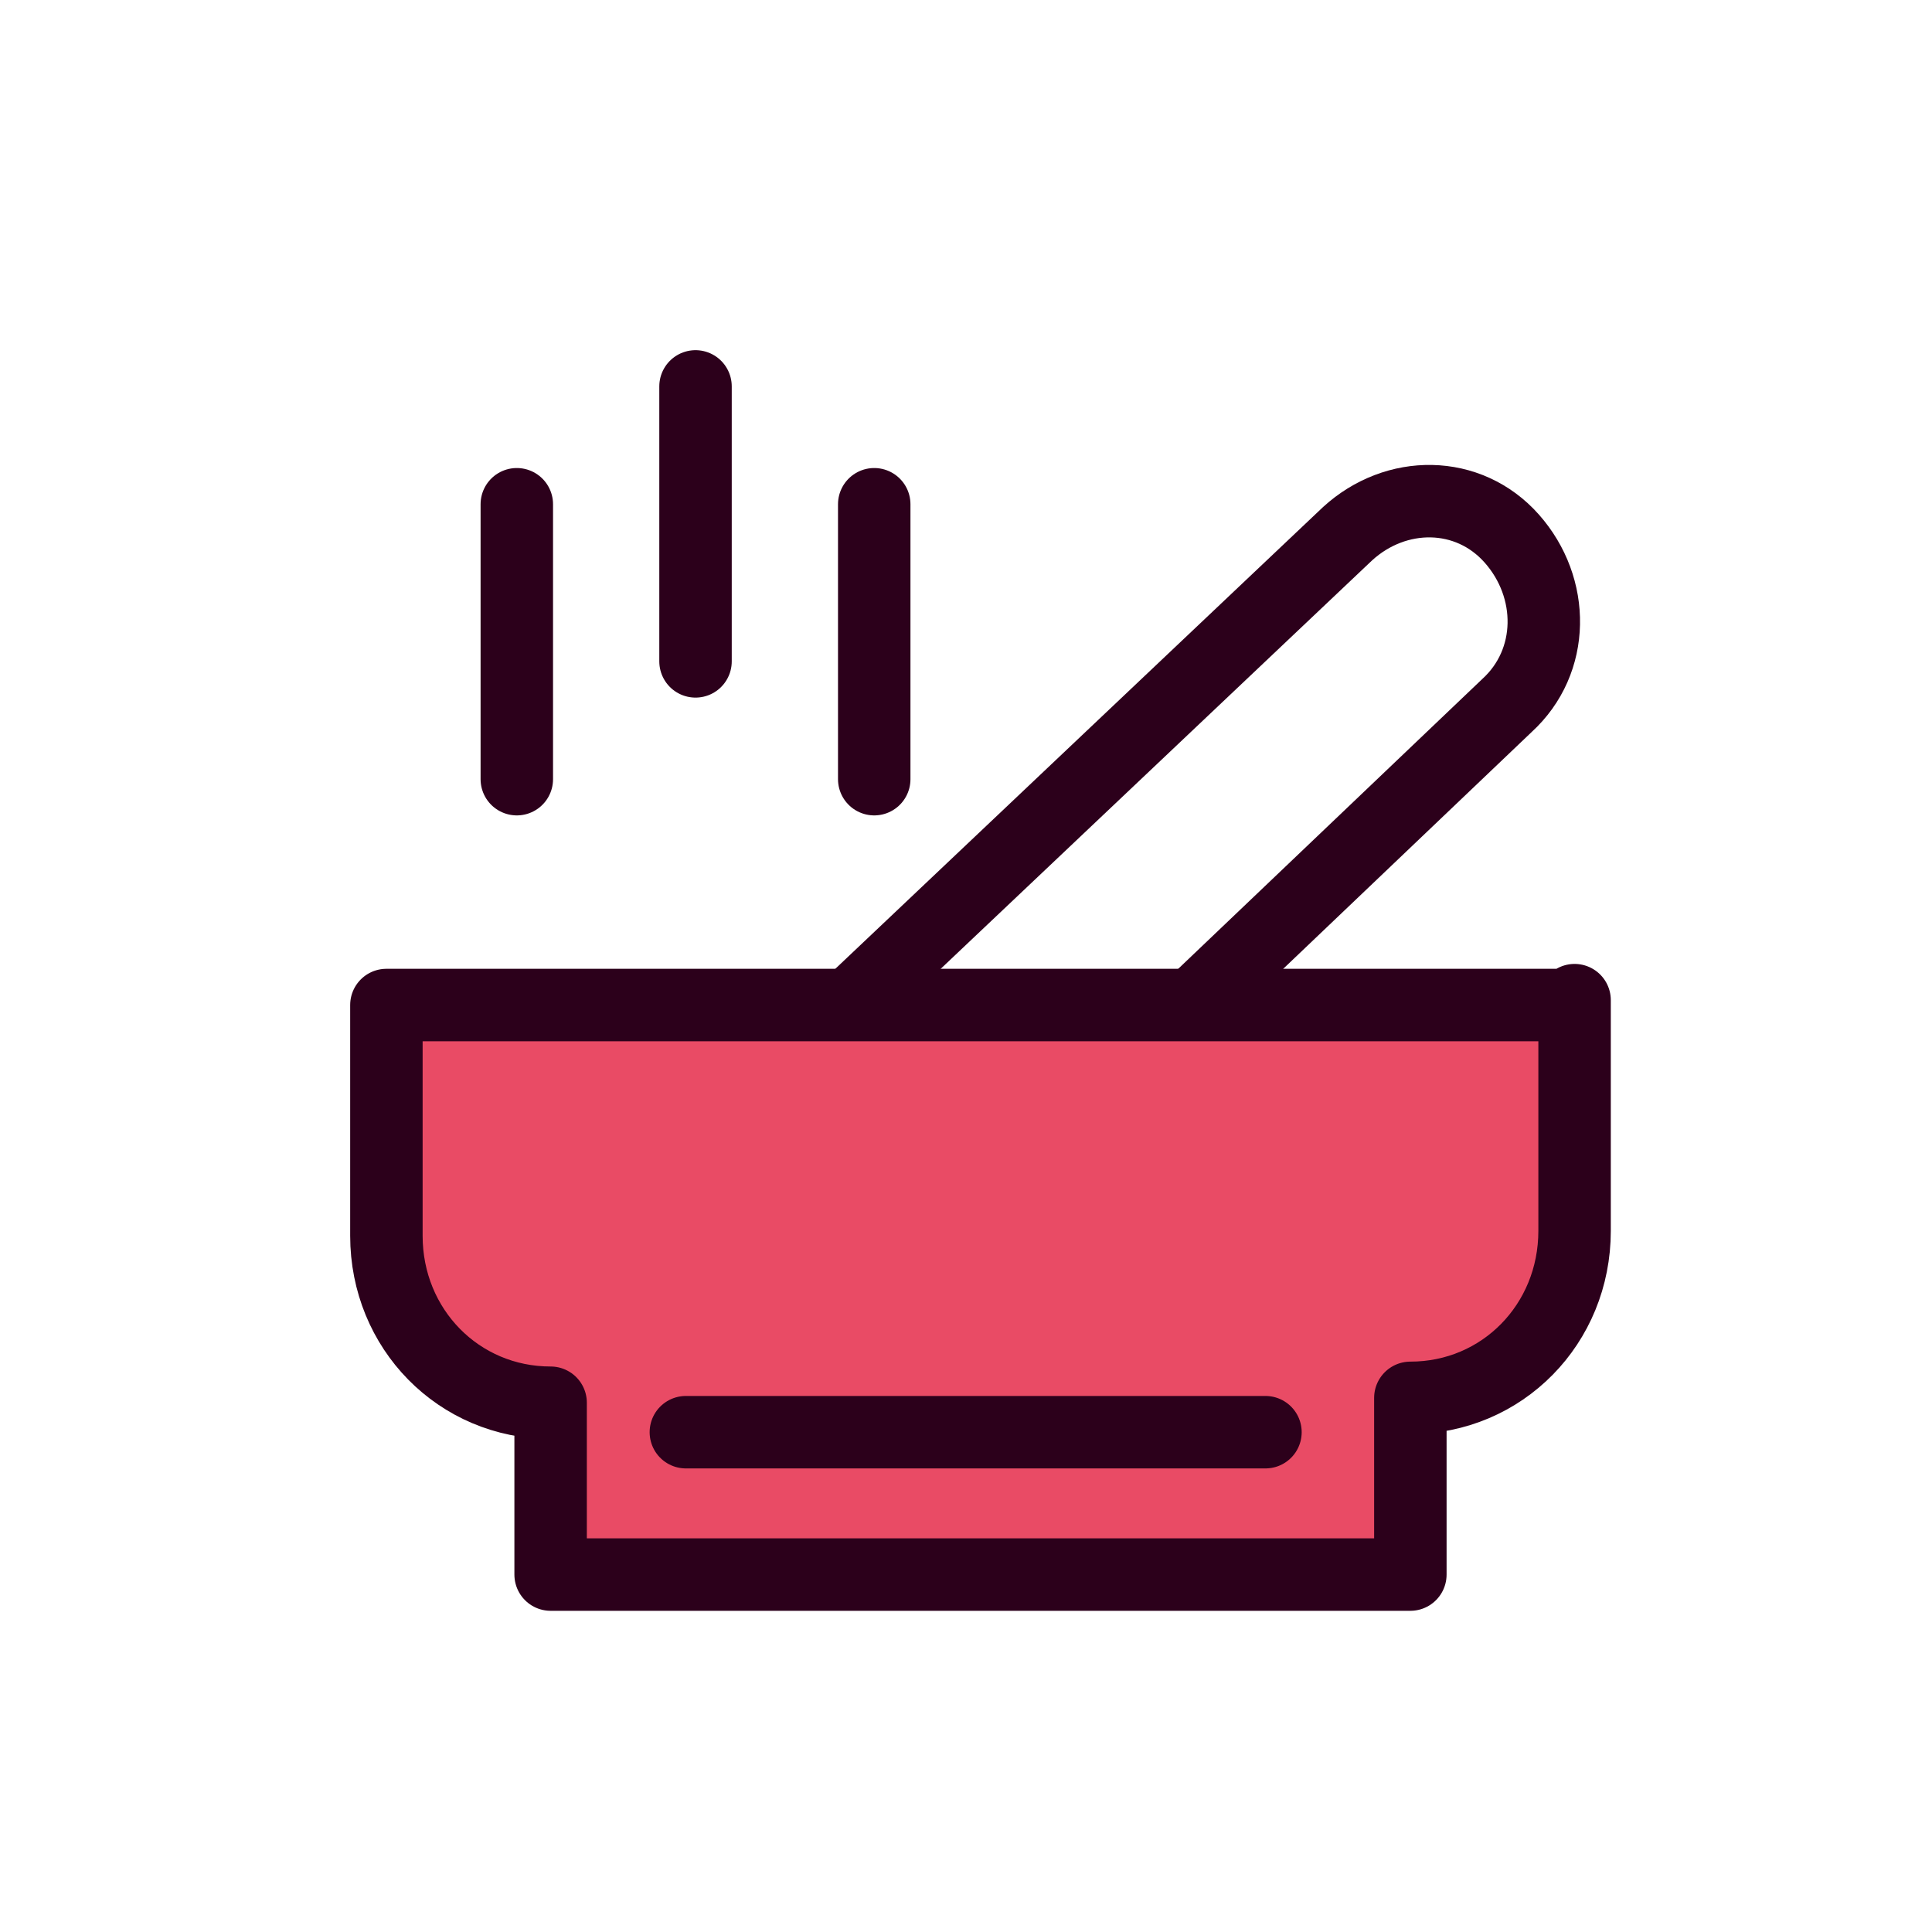 <svg width="40" height="40" viewBox="0 0 40 40" fill="none" xmlns="http://www.w3.org/2000/svg">
<path d="M32.6 20.707V25.484C32.6 27.416 31.1 28.941 29.2 28.941V32.6H11.4V29.042C9.5 29.042 8 27.517 8 25.586V20.808H32.6V20.707Z" fill="#E94B65" stroke="#2C001B" stroke-width="1.5" stroke-miterlimit="10" stroke-linecap="round" stroke-linejoin="round"/>
<path d="M14.2 29.652H26.2" stroke="#2C001B" stroke-width="1.5" stroke-miterlimit="10" stroke-linecap="round" stroke-linejoin="round"/>
<path d="M17.7 20.707L27.9 11.05C28.9 10.135 30.4 10.135 31.3 11.151C32.2 12.168 32.2 13.693 31.2 14.607L24.8 20.707" stroke="#2C001B" stroke-width="1.5" stroke-miterlimit="10" stroke-linecap="round" stroke-linejoin="round"/>
<path d="M14.4 8V13.693" stroke="#2C001B" stroke-width="1.5" stroke-miterlimit="10" stroke-linecap="round" stroke-linejoin="round"/>
<path d="M10.7 10.44V16.132" stroke="#2C001B" stroke-width="1.5" stroke-miterlimit="10" stroke-linecap="round" stroke-linejoin="round"/>
<path d="M18.1 10.44V16.132" stroke="#2C001B" stroke-width="1.5" stroke-miterlimit="10" stroke-linecap="round" stroke-linejoin="round"/>
</svg>
